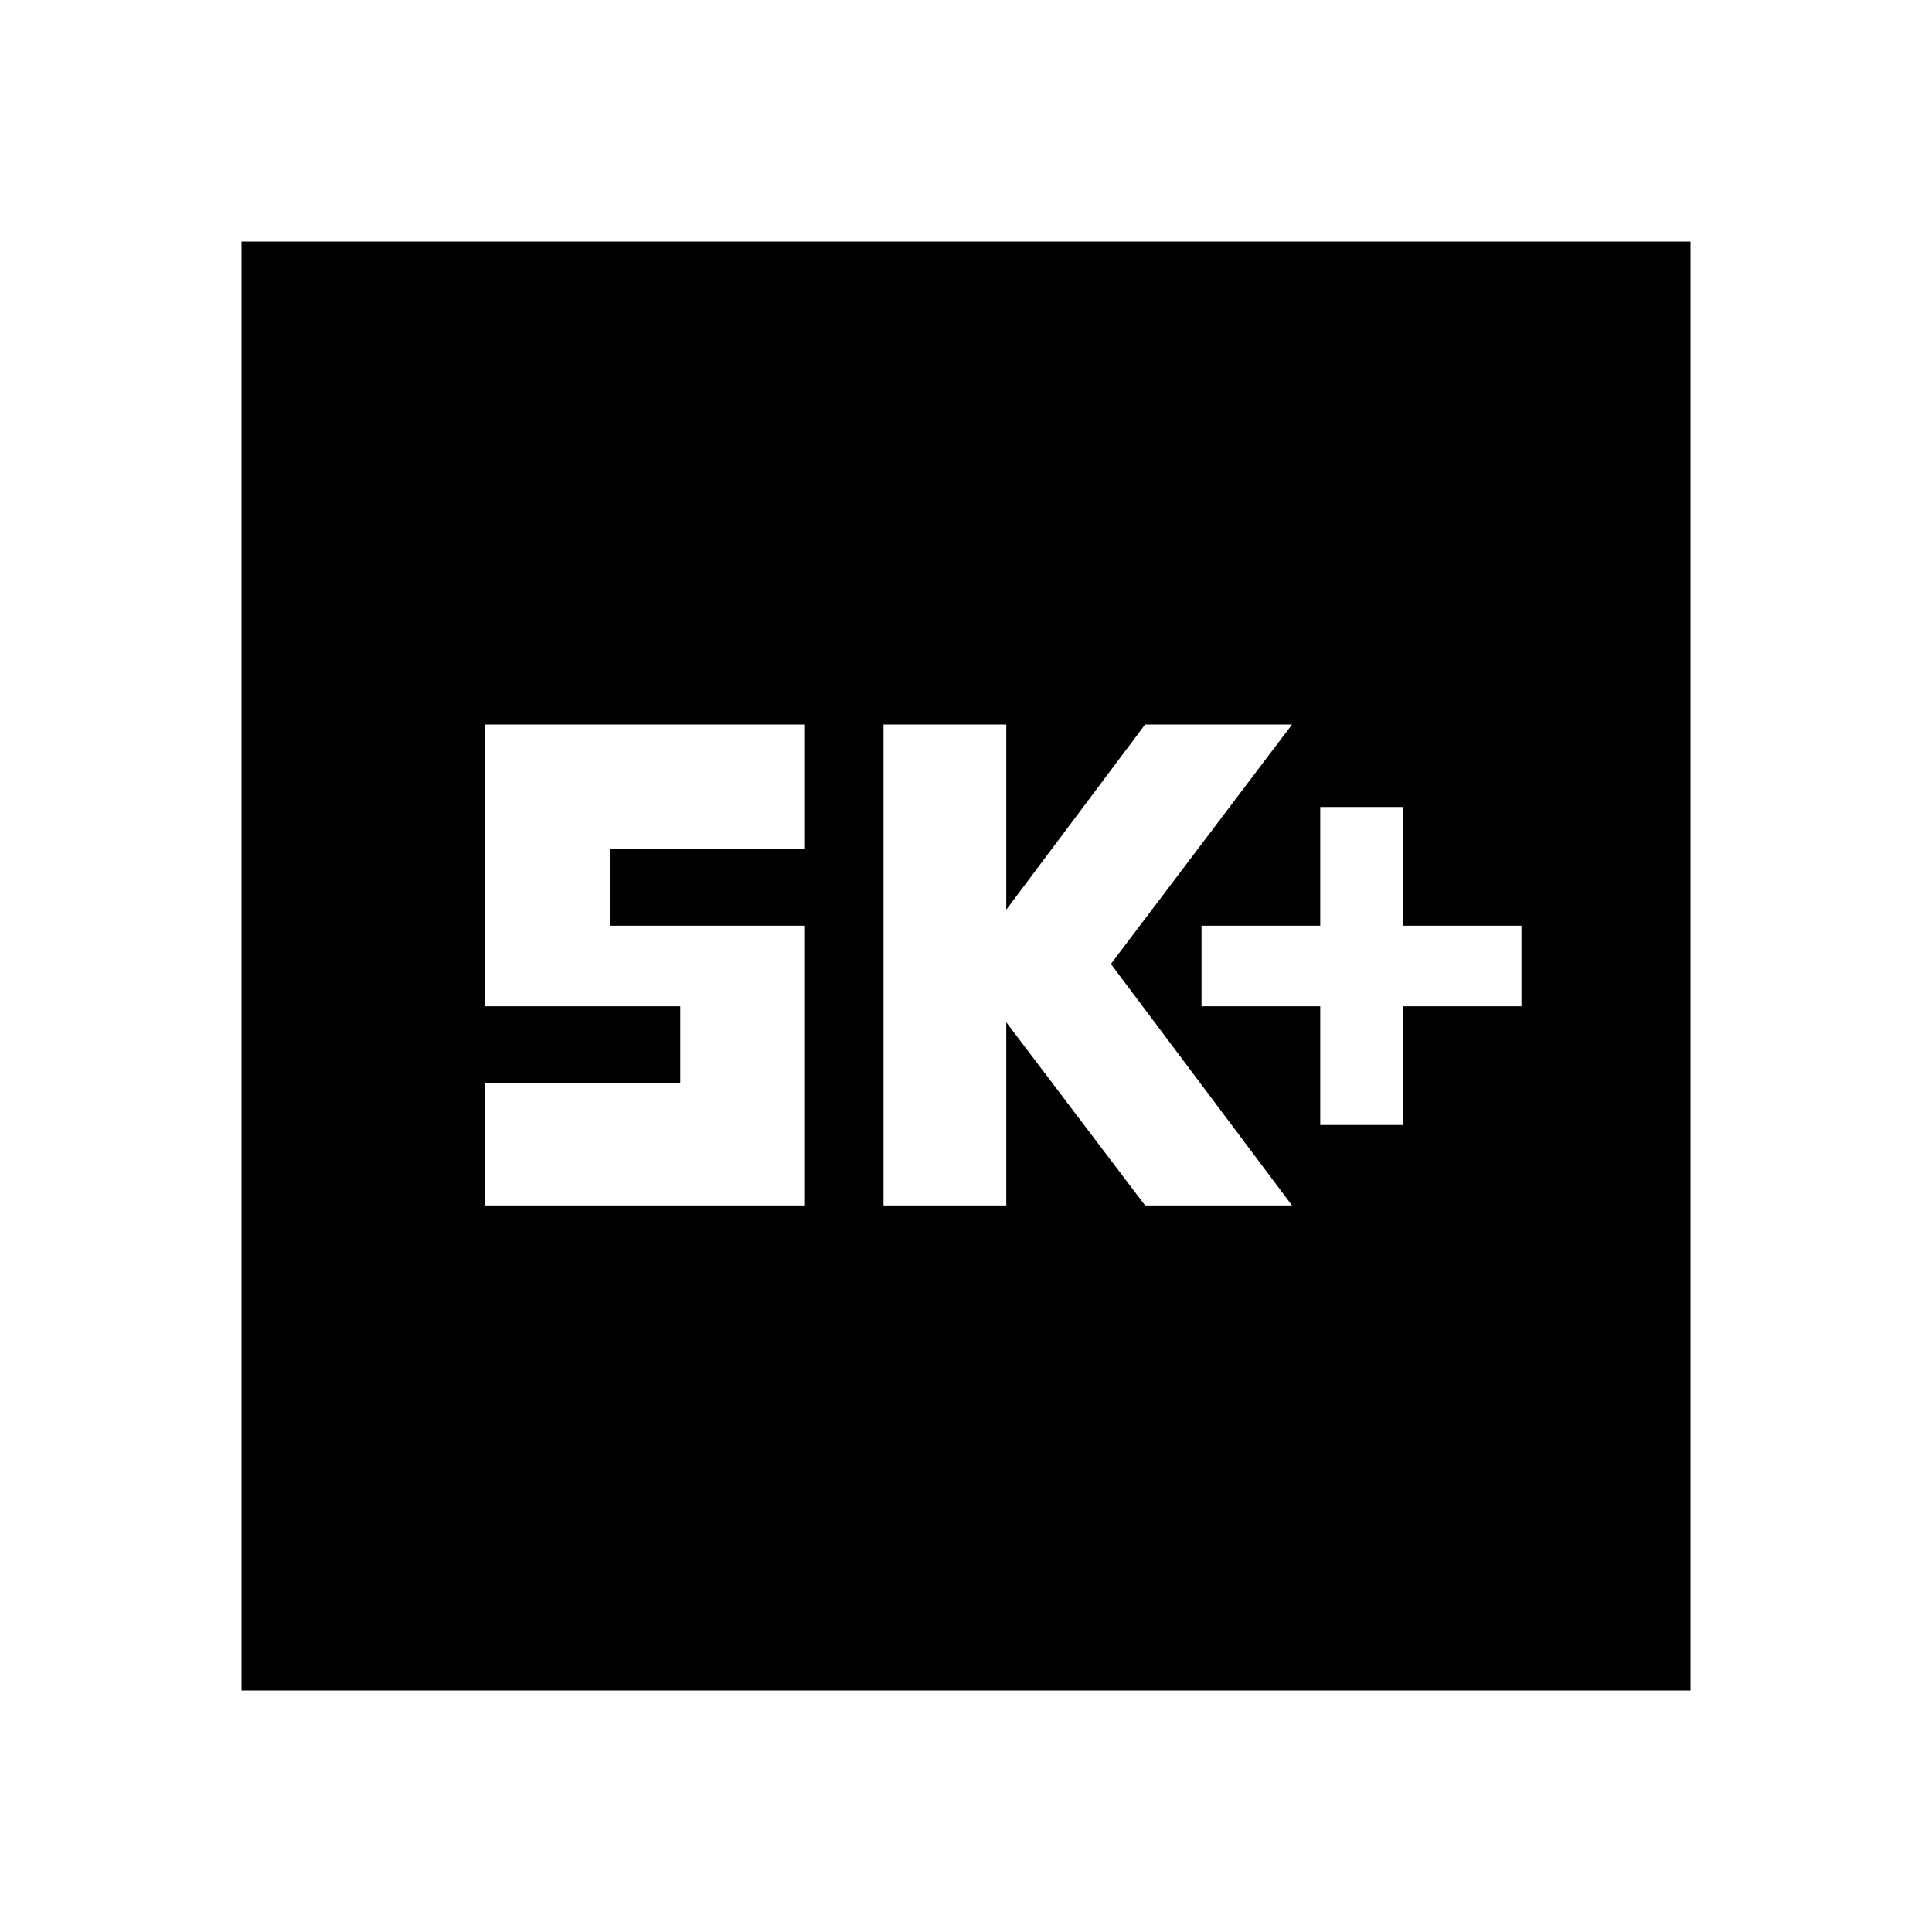 <svg xmlns="http://www.w3.org/2000/svg" height="20" width="20"><path d="M13.667 11.646H14.521V10.417H15.75V9.583H14.521V8.354H13.667V9.583H12.438V10.417H13.667ZM9.146 12.479H10.417V10.583L11.854 12.479H13.375L11.5 9.979L13.375 7.5H11.854L10.417 9.417V7.5H9.146ZM5.021 12.479H8.333V9.583H6.312V8.792H8.333V7.5H5.021V10.417H7.042V11.208H5.021ZM2.5 17.5V2.5H17.5V17.5Z"/></svg>